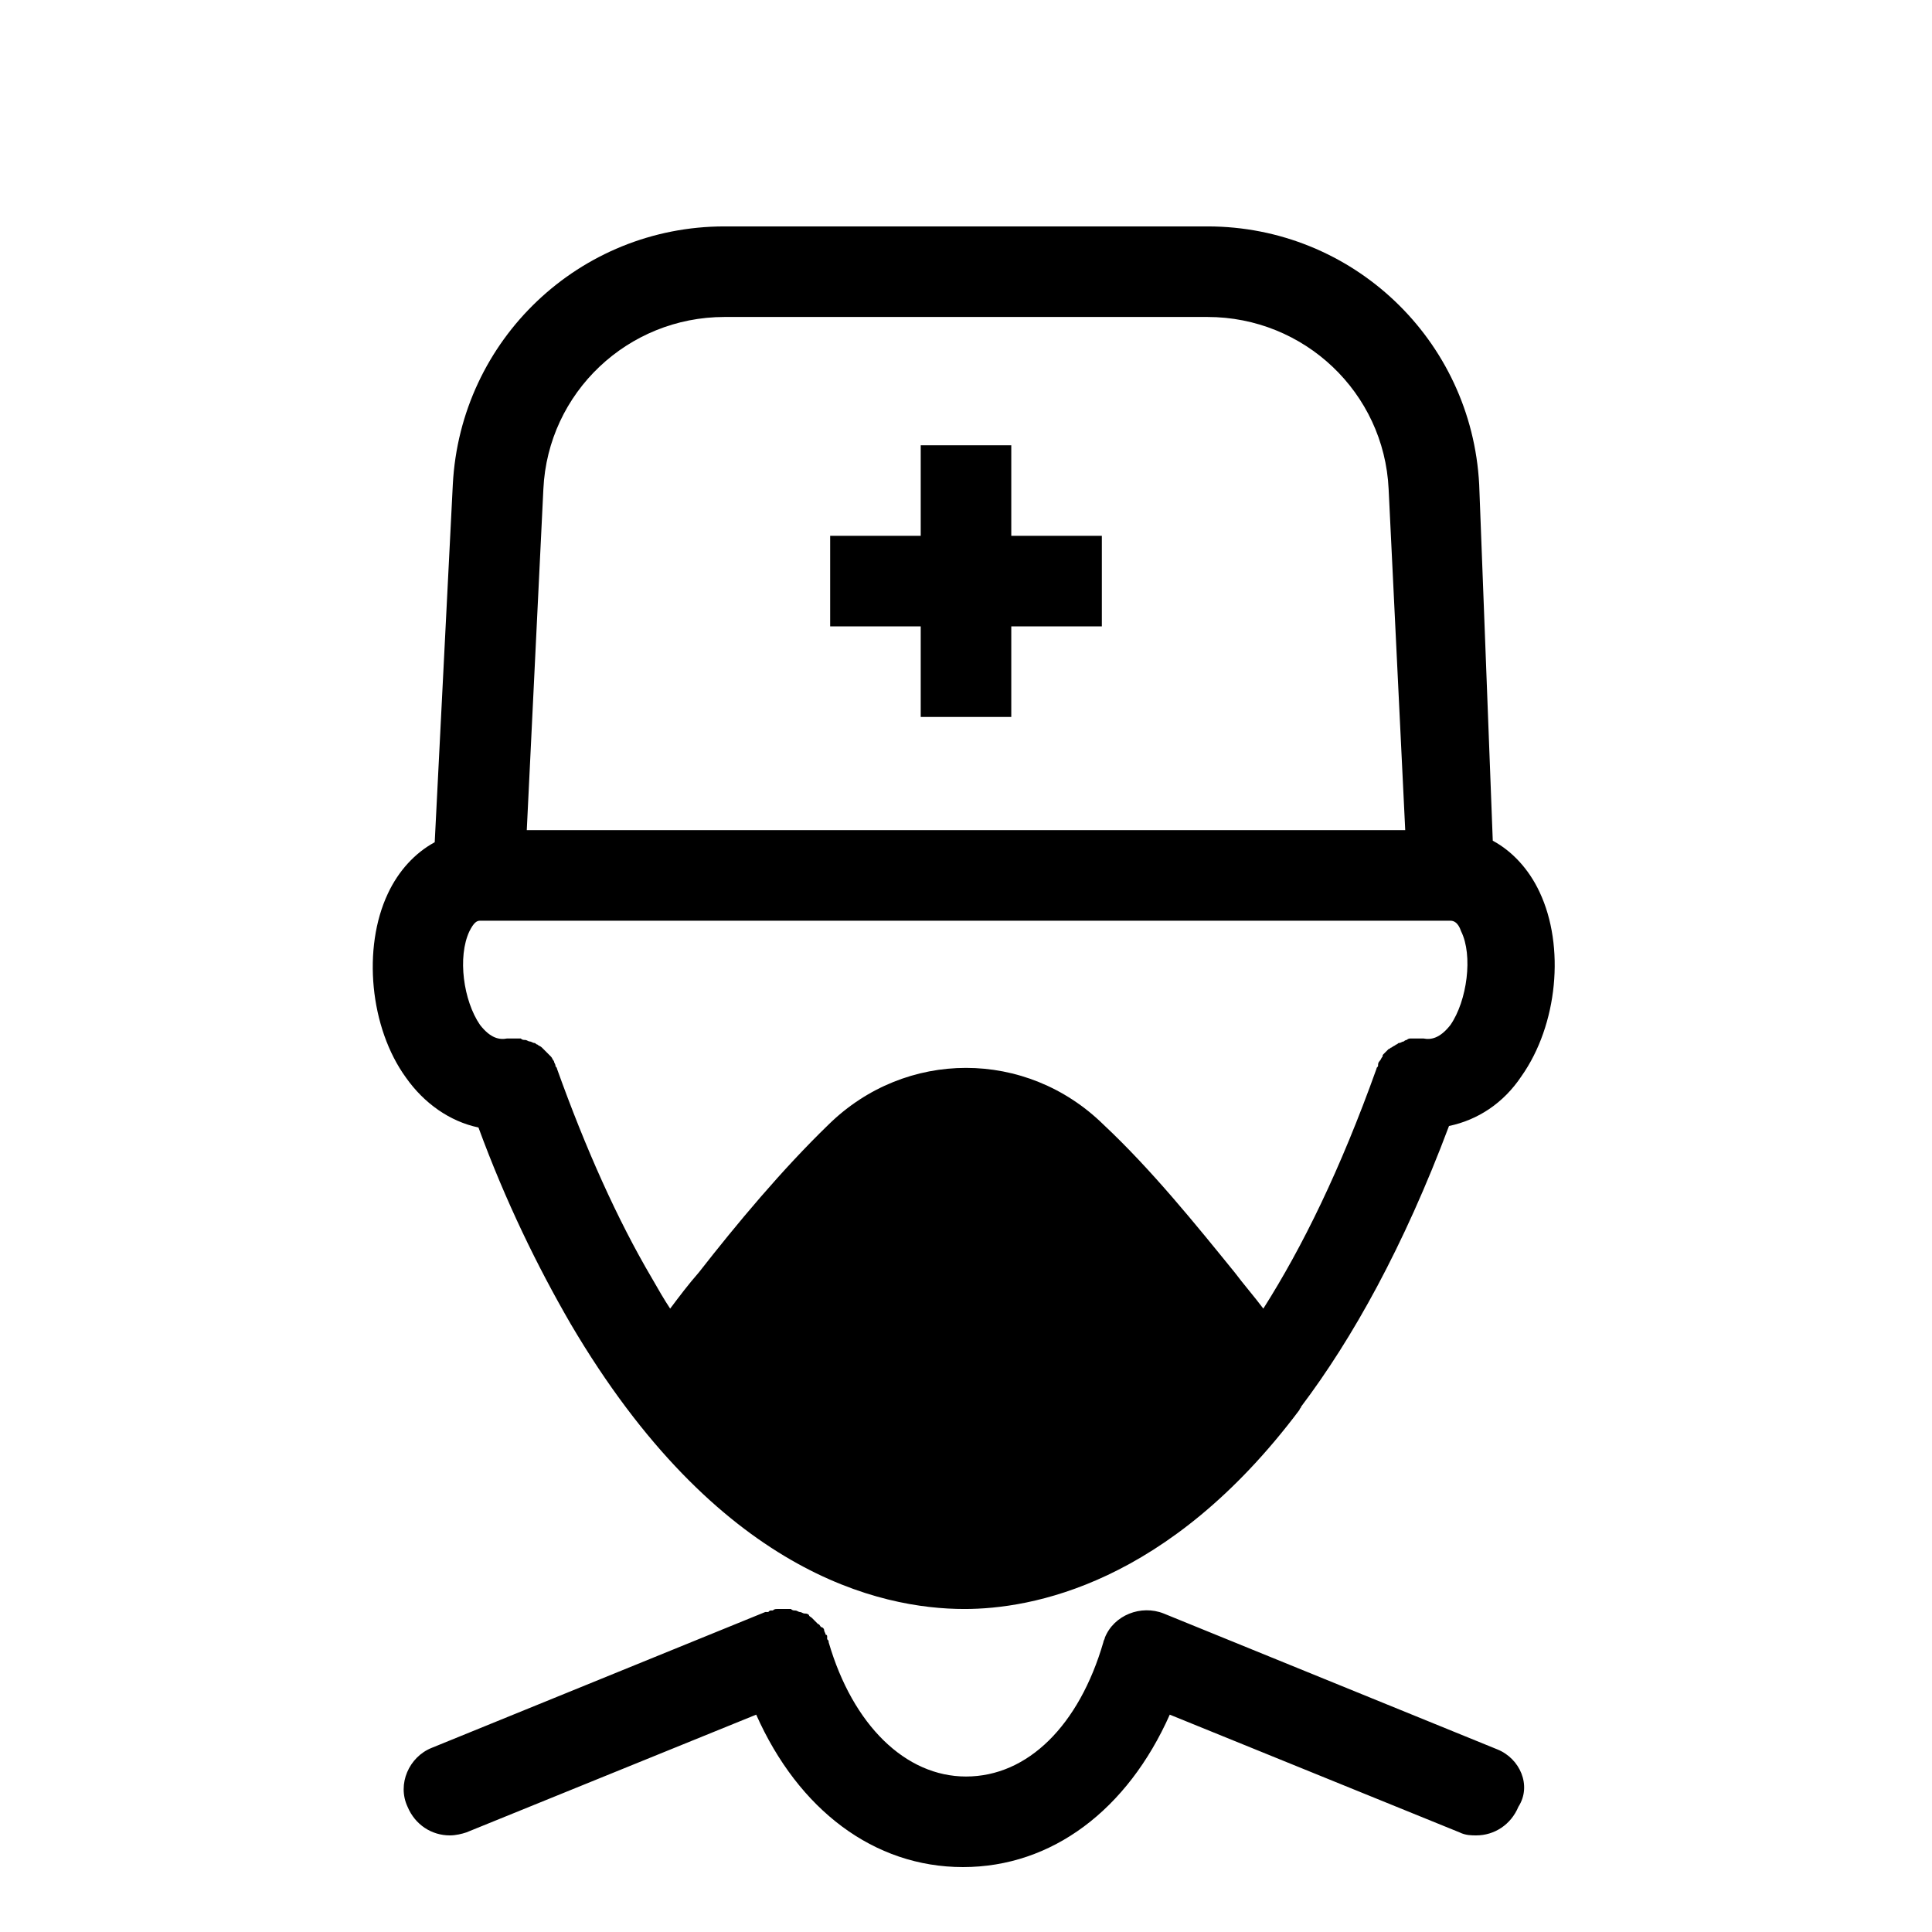 <?xml version="1.0"?><svg xmlns="http://www.w3.org/2000/svg" viewBox="0 0 128 128">    <path d="M 48 15 C 38.4 15 30.5 22.5 30 32.1 L 28.801 55.801 C 27.501 56.501 26.399 57.699 25.699 59.199 C 23.999 62.799 24.5 68.1 26.9 71.4 C 28.1 73.1 29.799 74.299 31.699 74.699 C 33.499 79.599 35.601 83.899 37.801 87.699 C 47.501 104.199 58.3 106.6 63.9 106.6 C 68.3 106.6 77.4 105 86.1 93.4 C 86.1 93.3 86.199 93.299 86.199 93.199 C 89.599 88.699 93 82.6 96 74.6 C 97.9 74.2 99.601 73.101 100.801 71.301 C 103.201 67.901 103.7 62.7 102 59.1 C 101.3 57.6 100.2 56.399 98.9 55.699 L 98 32.1 C 97.5 22.5 89.6 15 80 15 L 48 15 z M 48 21 L 80 21 C 86.4 21 91.7 26 92 32.4 L 93.1 55 L 34.9 55 L 36 32.4 C 36.3 26 41.6 21 48 21 z M 61 29.5 L 61 35.5 L 55 35.5 L 55 41.5 L 61 41.5 L 61 47.5 L 67 47.5 L 67 41.5 L 73 41.5 L 73 35.5 L 67 35.5 L 67 29.5 L 61 29.5 z M 31.801 61 L 96.1 61 C 96.3 61 96.601 61.099 96.801 61.699 C 97.601 63.299 97.2 66.3 96.1 67.9 C 95.4 68.8 94.801 68.901 94.301 68.801 L 94.1 68.801 L 93.801 68.801 L 93.5 68.801 C 93.4 68.801 93.299 68.8 93.199 68.9 C 93.099 68.9 93 69 93 69 C 92.9 69 92.799 69.1 92.699 69.1 C 92.599 69.1 92.6 69.199 92.5 69.199 C 92.4 69.299 92.299 69.3 92.199 69.4 C 92.099 69.4 92.1 69.5 92 69.5 L 91.699 69.801 C 91.599 69.901 91.6 69.9 91.6 70 C 91.5 70.1 91.5 70.201 91.4 70.301 C 91.3 70.401 91.301 70.5 91.301 70.6 C 91.301 70.7 91.199 70.701 91.199 70.801 C 88.799 77.501 86.299 82.599 83.699 86.699 C 83.099 85.899 82.401 85.101 81.801 84.301 C 79.201 81.101 76.3 77.5 73.1 74.5 C 68 69.5 60 69.5 54.9 74.5 C 51.8 77.5 48.801 81.101 46.301 84.301 C 45.601 85.101 45 85.899 44.4 86.699 C 44 86.099 43.599 85.399 43.199 84.699 C 40.899 80.799 38.8 76.101 36.9 70.801 C 36.9 70.701 36.801 70.7 36.801 70.6 C 36.801 70.5 36.699 70.401 36.699 70.301 C 36.599 70.201 36.6 70.1 36.5 70 L 36.301 69.801 L 36.1 69.6 L 35.9 69.4 C 35.8 69.3 35.7 69.299 35.6 69.199 C 35.5 69.199 35.5 69.1 35.4 69.1 C 35.3 69.1 35.2 69 35.1 69 C 35 69 34.901 68.9 34.801 68.9 C 34.701 68.9 34.6 68.901 34.5 68.801 L 34.199 68.801 L 33.801 68.801 L 33.6 68.801 C 33.1 68.901 32.501 68.8 31.801 67.9 C 30.701 66.3 30.3 63.399 31.1 61.699 C 31.4 61.099 31.601 61 31.801 61 z M 51.5 106.6 C 51.4 106.6 51.299 106.599 51.199 106.699 L 51.1 106.699 C 51 106.699 51 106.701 50.9 106.801 L 50.699 106.801 L 28.6 115.801 C 27.1 116.401 26.3 118.199 27 119.699 C 27.5 120.899 28.601 121.6 29.801 121.6 C 30.201 121.6 30.6 121.5 30.9 121.4 L 50.1 113.6 C 52.9 119.9 57.901 123.699 63.801 123.699 C 69.701 123.699 74.7 119.9 77.5 113.6 L 96.699 121.4 C 97.099 121.6 97.501 121.6 97.801 121.6 C 99.001 121.6 100.1 120.899 100.6 119.699 C 101.5 118.299 100.699 116.5 99.199 115.9 L 77.1 106.9 C 75.6 106.3 73.799 107 73.199 108.5 C 73.199 108.6 73.1 108.701 73.1 108.801 C 71.5 114.301 68.1 117.699 64 117.699 C 60 117.699 56.5 114.301 54.9 108.801 C 54.9 108.701 54.901 108.7 54.801 108.6 L 54.801 108.4 C 54.801 108.4 54.799 108.301 54.699 108.301 C 54.699 108.201 54.6 108.1 54.6 108 C 54.6 107.9 54.5 107.801 54.4 107.801 C 54.3 107.701 54.299 107.6 54.199 107.6 L 54 107.4 L 53.801 107.199 C 53.701 107.099 53.6 107.1 53.6 107 C 53.5 106.9 53.401 106.9 53.301 106.9 C 53.201 106.9 53.1 106.801 53 106.801 C 52.9 106.801 52.799 106.699 52.699 106.699 C 52.599 106.699 52.5 106.7 52.4 106.6 L 52.1 106.6 L 51.801 106.6 L 51.5 106.6 z"/></svg>